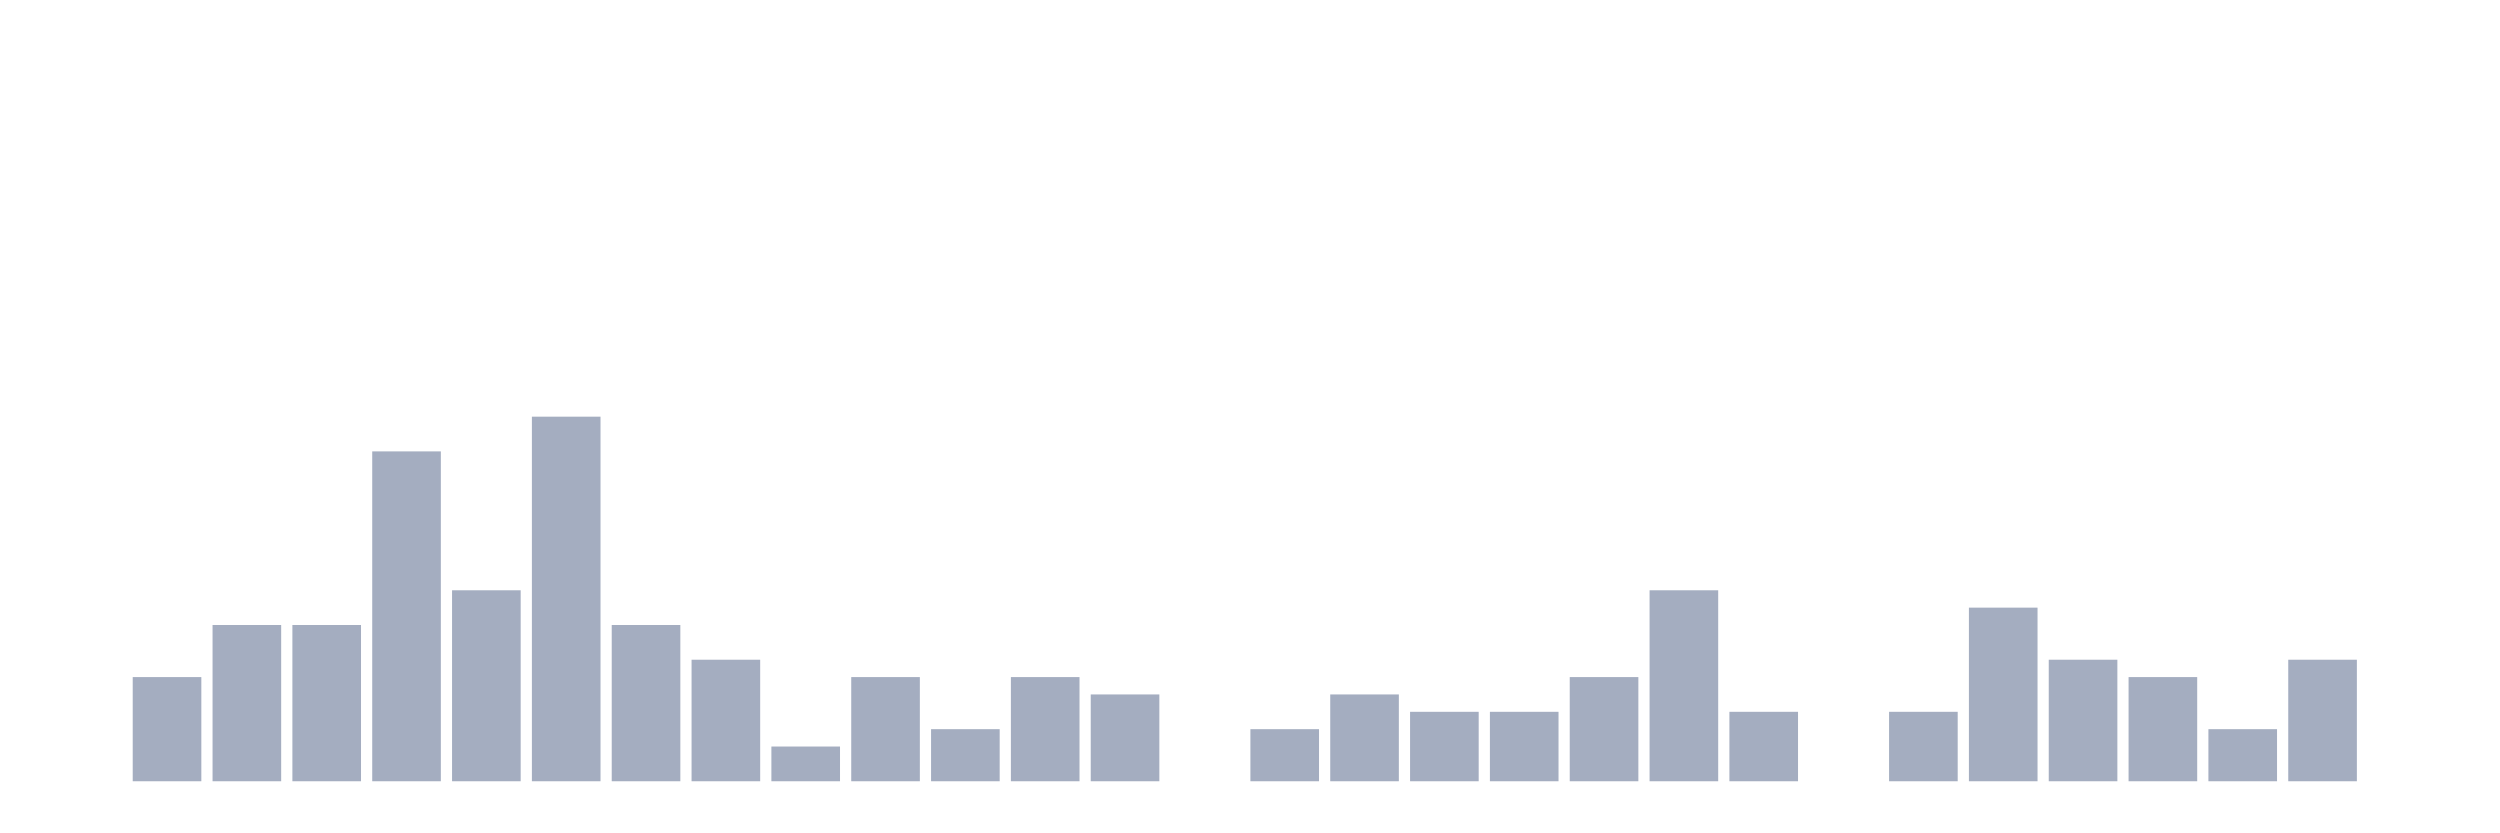 <svg xmlns="http://www.w3.org/2000/svg" viewBox="0 0 480 160"><g transform="translate(10,10)"><rect class="bar" x="0.153" width="13.175" y="140" height="0" fill="rgb(164,173,192)"></rect><rect class="bar" x="15.482" width="13.175" y="120" height="20" fill="rgb(164,173,192)"></rect><rect class="bar" x="30.81" width="13.175" y="110" height="30" fill="rgb(164,173,192)"></rect><rect class="bar" x="46.138" width="13.175" y="110" height="30" fill="rgb(164,173,192)"></rect><rect class="bar" x="61.466" width="13.175" y="76.667" height="63.333" fill="rgb(164,173,192)"></rect><rect class="bar" x="76.794" width="13.175" y="103.333" height="36.667" fill="rgb(164,173,192)"></rect><rect class="bar" x="92.123" width="13.175" y="70" height="70" fill="rgb(164,173,192)"></rect><rect class="bar" x="107.451" width="13.175" y="110" height="30" fill="rgb(164,173,192)"></rect><rect class="bar" x="122.779" width="13.175" y="116.667" height="23.333" fill="rgb(164,173,192)"></rect><rect class="bar" x="138.107" width="13.175" y="133.333" height="6.667" fill="rgb(164,173,192)"></rect><rect class="bar" x="153.436" width="13.175" y="120" height="20" fill="rgb(164,173,192)"></rect><rect class="bar" x="168.764" width="13.175" y="130" height="10" fill="rgb(164,173,192)"></rect><rect class="bar" x="184.092" width="13.175" y="120" height="20" fill="rgb(164,173,192)"></rect><rect class="bar" x="199.42" width="13.175" y="123.333" height="16.667" fill="rgb(164,173,192)"></rect><rect class="bar" x="214.748" width="13.175" y="140" height="0" fill="rgb(164,173,192)"></rect><rect class="bar" x="230.077" width="13.175" y="130" height="10" fill="rgb(164,173,192)"></rect><rect class="bar" x="245.405" width="13.175" y="123.333" height="16.667" fill="rgb(164,173,192)"></rect><rect class="bar" x="260.733" width="13.175" y="126.667" height="13.333" fill="rgb(164,173,192)"></rect><rect class="bar" x="276.061" width="13.175" y="126.667" height="13.333" fill="rgb(164,173,192)"></rect><rect class="bar" x="291.39" width="13.175" y="120" height="20" fill="rgb(164,173,192)"></rect><rect class="bar" x="306.718" width="13.175" y="103.333" height="36.667" fill="rgb(164,173,192)"></rect><rect class="bar" x="322.046" width="13.175" y="126.667" height="13.333" fill="rgb(164,173,192)"></rect><rect class="bar" x="337.374" width="13.175" y="140" height="0" fill="rgb(164,173,192)"></rect><rect class="bar" x="352.702" width="13.175" y="126.667" height="13.333" fill="rgb(164,173,192)"></rect><rect class="bar" x="368.031" width="13.175" y="106.667" height="33.333" fill="rgb(164,173,192)"></rect><rect class="bar" x="383.359" width="13.175" y="116.667" height="23.333" fill="rgb(164,173,192)"></rect><rect class="bar" x="398.687" width="13.175" y="120" height="20" fill="rgb(164,173,192)"></rect><rect class="bar" x="414.015" width="13.175" y="130" height="10" fill="rgb(164,173,192)"></rect><rect class="bar" x="429.344" width="13.175" y="116.667" height="23.333" fill="rgb(164,173,192)"></rect><rect class="bar" x="444.672" width="13.175" y="140" height="0" fill="rgb(164,173,192)"></rect></g></svg>